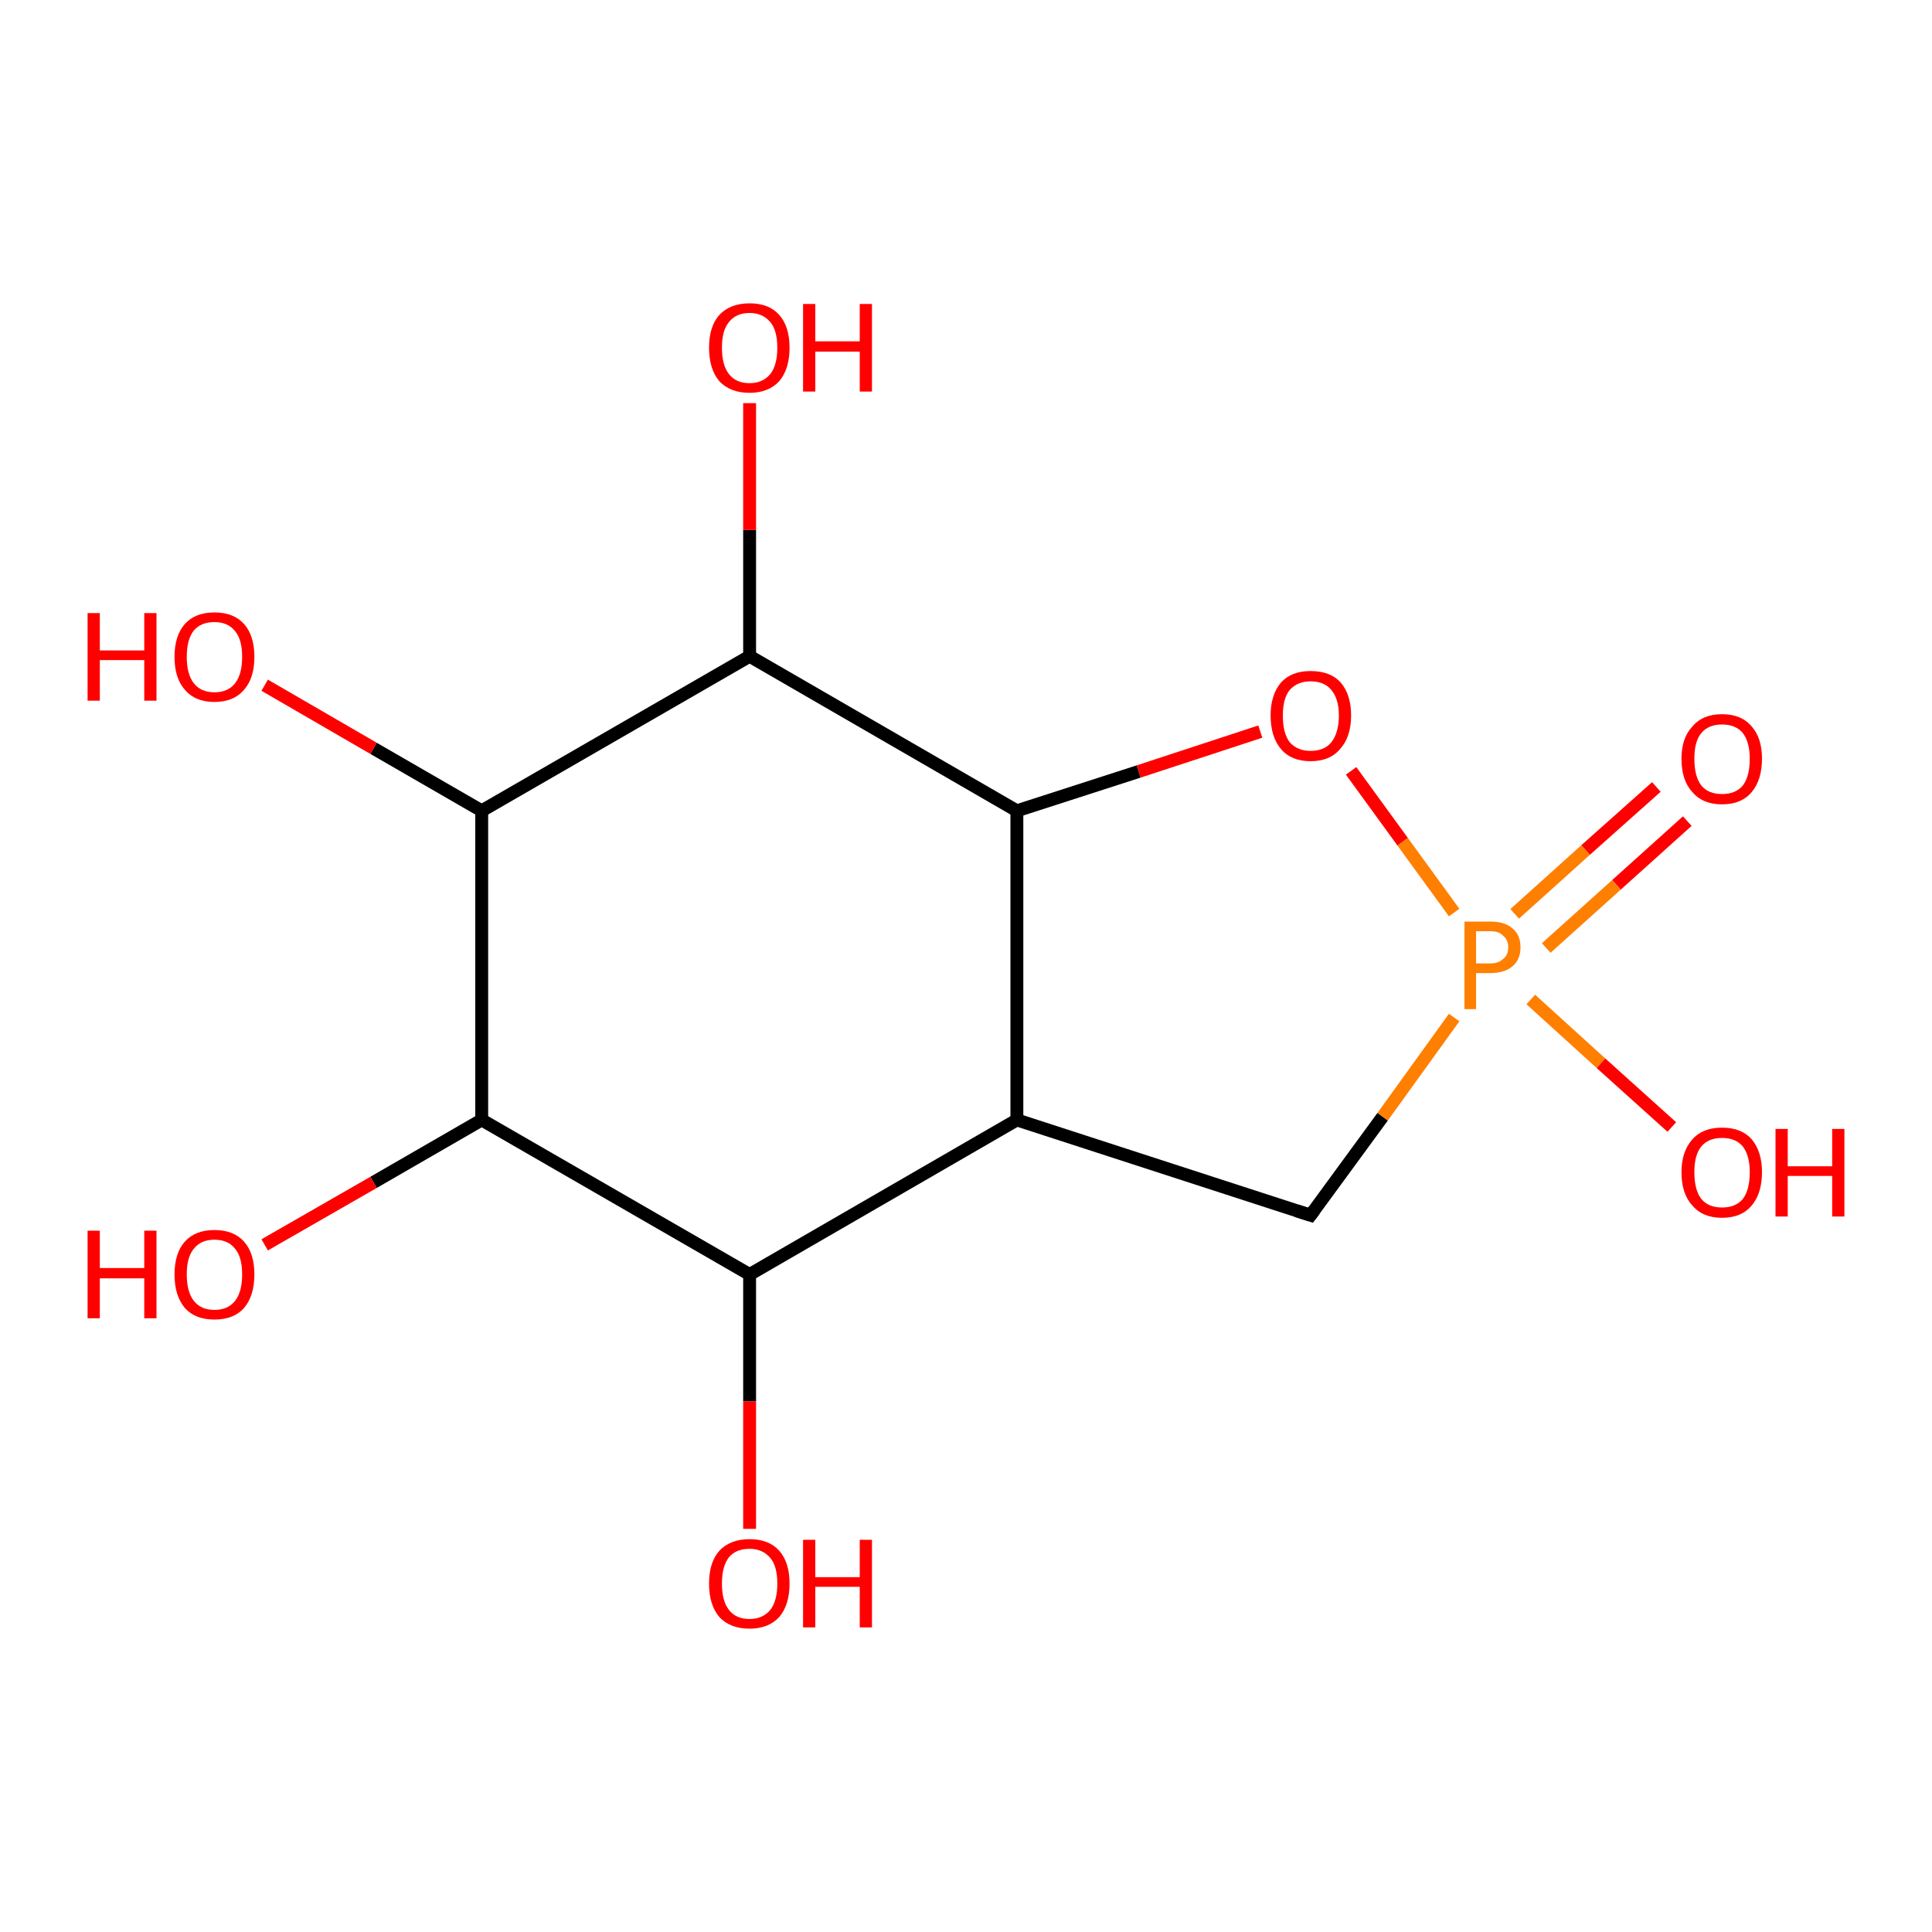 <?xml version='1.0' encoding='iso-8859-1'?>
<svg version='1.1' baseProfile='full'
              xmlns='http://www.w3.org/2000/svg'
                      xmlns:rdkit='http://www.rdkit.org/xml'
                      xmlns:xlink='http://www.w3.org/1999/xlink'
                  xml:space='preserve'
width='300px' height='300px' viewBox='0 0 300 300'>
<!-- END OF HEADER -->
<rect style='opacity:1.0;fill:#FFFFFF;stroke:none' width='300.0' height='300.0' x='0.0' y='0.0'> </rect>
<path class='bond-0 atom-0 atom-1' d='M 262.0,127.5 L 251.0,137.4' style='fill:none;fill-rule:evenodd;stroke:#FF0000;stroke-width:2.0px;stroke-linecap:butt;stroke-linejoin:miter;stroke-opacity:1' />
<path class='bond-0 atom-0 atom-1' d='M 251.0,137.4 L 240.1,147.2' style='fill:none;fill-rule:evenodd;stroke:#FF7F00;stroke-width:2.0px;stroke-linecap:butt;stroke-linejoin:miter;stroke-opacity:1' />
<path class='bond-0 atom-0 atom-1' d='M 257.2,122.2 L 246.2,132.0' style='fill:none;fill-rule:evenodd;stroke:#FF0000;stroke-width:2.0px;stroke-linecap:butt;stroke-linejoin:miter;stroke-opacity:1' />
<path class='bond-0 atom-0 atom-1' d='M 246.2,132.0 L 235.2,141.9' style='fill:none;fill-rule:evenodd;stroke:#FF7F00;stroke-width:2.0px;stroke-linecap:butt;stroke-linejoin:miter;stroke-opacity:1' />
<path class='bond-1 atom-1 atom-2' d='M 225.8,141.7 L 217.8,130.7' style='fill:none;fill-rule:evenodd;stroke:#FF7F00;stroke-width:2.0px;stroke-linecap:butt;stroke-linejoin:miter;stroke-opacity:1' />
<path class='bond-1 atom-1 atom-2' d='M 217.8,130.7 L 209.8,119.7' style='fill:none;fill-rule:evenodd;stroke:#FF0000;stroke-width:2.0px;stroke-linecap:butt;stroke-linejoin:miter;stroke-opacity:1' />
<path class='bond-2 atom-2 atom-3' d='M 195.7,113.6 L 176.8,119.8' style='fill:none;fill-rule:evenodd;stroke:#FF0000;stroke-width:2.0px;stroke-linecap:butt;stroke-linejoin:miter;stroke-opacity:1' />
<path class='bond-2 atom-2 atom-3' d='M 176.8,119.8 L 157.9,125.9' style='fill:none;fill-rule:evenodd;stroke:#000000;stroke-width:2.0px;stroke-linecap:butt;stroke-linejoin:miter;stroke-opacity:1' />
<path class='bond-3 atom-3 atom-4' d='M 157.9,125.9 L 157.9,173.9' style='fill:none;fill-rule:evenodd;stroke:#000000;stroke-width:2.0px;stroke-linecap:butt;stroke-linejoin:miter;stroke-opacity:1' />
<path class='bond-4 atom-4 atom-5' d='M 157.9,173.9 L 203.5,188.7' style='fill:none;fill-rule:evenodd;stroke:#000000;stroke-width:2.0px;stroke-linecap:butt;stroke-linejoin:miter;stroke-opacity:1' />
<path class='bond-5 atom-4 atom-6' d='M 157.9,173.9 L 116.4,197.9' style='fill:none;fill-rule:evenodd;stroke:#000000;stroke-width:2.0px;stroke-linecap:butt;stroke-linejoin:miter;stroke-opacity:1' />
<path class='bond-6 atom-6 atom-7' d='M 116.4,197.9 L 116.4,217.6' style='fill:none;fill-rule:evenodd;stroke:#000000;stroke-width:2.0px;stroke-linecap:butt;stroke-linejoin:miter;stroke-opacity:1' />
<path class='bond-6 atom-6 atom-7' d='M 116.4,217.6 L 116.4,237.4' style='fill:none;fill-rule:evenodd;stroke:#FF0000;stroke-width:2.0px;stroke-linecap:butt;stroke-linejoin:miter;stroke-opacity:1' />
<path class='bond-7 atom-6 atom-8' d='M 116.4,197.9 L 74.8,173.9' style='fill:none;fill-rule:evenodd;stroke:#000000;stroke-width:2.0px;stroke-linecap:butt;stroke-linejoin:miter;stroke-opacity:1' />
<path class='bond-8 atom-8 atom-9' d='M 74.8,173.9 L 58.0,183.6' style='fill:none;fill-rule:evenodd;stroke:#000000;stroke-width:2.0px;stroke-linecap:butt;stroke-linejoin:miter;stroke-opacity:1' />
<path class='bond-8 atom-8 atom-9' d='M 58.0,183.6 L 41.1,193.3' style='fill:none;fill-rule:evenodd;stroke:#FF0000;stroke-width:2.0px;stroke-linecap:butt;stroke-linejoin:miter;stroke-opacity:1' />
<path class='bond-9 atom-8 atom-10' d='M 74.8,173.9 L 74.8,125.9' style='fill:none;fill-rule:evenodd;stroke:#000000;stroke-width:2.0px;stroke-linecap:butt;stroke-linejoin:miter;stroke-opacity:1' />
<path class='bond-10 atom-10 atom-11' d='M 74.8,125.9 L 58.0,116.2' style='fill:none;fill-rule:evenodd;stroke:#000000;stroke-width:2.0px;stroke-linecap:butt;stroke-linejoin:miter;stroke-opacity:1' />
<path class='bond-10 atom-10 atom-11' d='M 58.0,116.2 L 41.1,106.4' style='fill:none;fill-rule:evenodd;stroke:#FF0000;stroke-width:2.0px;stroke-linecap:butt;stroke-linejoin:miter;stroke-opacity:1' />
<path class='bond-11 atom-10 atom-12' d='M 74.8,125.9 L 116.4,101.9' style='fill:none;fill-rule:evenodd;stroke:#000000;stroke-width:2.0px;stroke-linecap:butt;stroke-linejoin:miter;stroke-opacity:1' />
<path class='bond-12 atom-12 atom-13' d='M 116.4,101.9 L 116.4,82.3' style='fill:none;fill-rule:evenodd;stroke:#000000;stroke-width:2.0px;stroke-linecap:butt;stroke-linejoin:miter;stroke-opacity:1' />
<path class='bond-12 atom-12 atom-13' d='M 116.4,82.3 L 116.4,62.6' style='fill:none;fill-rule:evenodd;stroke:#FF0000;stroke-width:2.0px;stroke-linecap:butt;stroke-linejoin:miter;stroke-opacity:1' />
<path class='bond-13 atom-1 atom-14' d='M 237.7,155.2 L 248.6,165.1' style='fill:none;fill-rule:evenodd;stroke:#FF7F00;stroke-width:2.0px;stroke-linecap:butt;stroke-linejoin:miter;stroke-opacity:1' />
<path class='bond-13 atom-1 atom-14' d='M 248.6,165.1 L 259.6,175.0' style='fill:none;fill-rule:evenodd;stroke:#FF0000;stroke-width:2.0px;stroke-linecap:butt;stroke-linejoin:miter;stroke-opacity:1' />
<path class='bond-14 atom-5 atom-1' d='M 203.5,188.7 L 214.7,173.4' style='fill:none;fill-rule:evenodd;stroke:#000000;stroke-width:2.0px;stroke-linecap:butt;stroke-linejoin:miter;stroke-opacity:1' />
<path class='bond-14 atom-5 atom-1' d='M 214.7,173.4 L 225.8,158.0' style='fill:none;fill-rule:evenodd;stroke:#FF7F00;stroke-width:2.0px;stroke-linecap:butt;stroke-linejoin:miter;stroke-opacity:1' />
<path class='bond-15 atom-12 atom-3' d='M 116.4,101.9 L 157.9,125.9' style='fill:none;fill-rule:evenodd;stroke:#000000;stroke-width:2.0px;stroke-linecap:butt;stroke-linejoin:miter;stroke-opacity:1' />
<path d='M 201.3,188.0 L 203.5,188.7 L 204.1,187.9' style='fill:none;stroke:#000000;stroke-width:2.0px;stroke-linecap:butt;stroke-linejoin:miter;stroke-opacity:1;' />
<path class='atom-0' d='M 261.1 117.8
Q 261.1 114.6, 262.8 112.8
Q 264.4 110.9, 267.4 110.9
Q 270.4 110.9, 272.0 112.8
Q 273.6 114.6, 273.6 117.8
Q 273.6 121.1, 272.0 123.0
Q 270.4 124.9, 267.4 124.9
Q 264.4 124.9, 262.8 123.0
Q 261.1 121.2, 261.1 117.8
M 267.4 123.3
Q 269.5 123.3, 270.6 122.0
Q 271.7 120.6, 271.7 117.8
Q 271.7 115.2, 270.6 113.8
Q 269.5 112.5, 267.4 112.5
Q 265.3 112.5, 264.2 113.8
Q 263.1 115.1, 263.1 117.8
Q 263.1 120.6, 264.2 122.0
Q 265.3 123.3, 267.4 123.3
' fill='#FF0000'/>
<path class='atom-1' d='M 231.4 143.1
Q 233.7 143.1, 234.9 144.2
Q 236.1 145.2, 236.1 147.1
Q 236.1 149.0, 234.9 150.0
Q 233.7 151.1, 231.4 151.1
L 229.2 151.1
L 229.2 156.7
L 227.4 156.7
L 227.4 143.1
L 231.4 143.1
M 231.4 149.6
Q 232.7 149.6, 233.4 148.9
Q 234.2 148.3, 234.2 147.1
Q 234.2 145.9, 233.4 145.3
Q 232.8 144.6, 231.4 144.6
L 229.2 144.6
L 229.2 149.6
L 231.4 149.6
' fill='#FF7F00'/>
<path class='atom-2' d='M 197.3 111.1
Q 197.3 107.9, 198.9 106.0
Q 200.5 104.2, 203.5 104.2
Q 206.6 104.2, 208.2 106.0
Q 209.8 107.9, 209.8 111.1
Q 209.8 114.4, 208.1 116.3
Q 206.5 118.2, 203.5 118.2
Q 200.5 118.2, 198.9 116.3
Q 197.3 114.4, 197.3 111.1
M 203.5 116.6
Q 205.6 116.6, 206.7 115.3
Q 207.9 113.8, 207.9 111.1
Q 207.9 108.5, 206.7 107.1
Q 205.6 105.8, 203.5 105.8
Q 201.5 105.8, 200.3 107.1
Q 199.2 108.4, 199.2 111.1
Q 199.2 113.9, 200.3 115.3
Q 201.5 116.6, 203.5 116.6
' fill='#FF0000'/>
<path class='atom-7' d='M 110.1 245.9
Q 110.1 242.6, 111.7 240.8
Q 113.4 239.0, 116.4 239.0
Q 119.4 239.0, 121.0 240.8
Q 122.6 242.6, 122.6 245.9
Q 122.6 249.2, 121.0 251.1
Q 119.3 252.9, 116.4 252.9
Q 113.4 252.9, 111.7 251.1
Q 110.1 249.2, 110.1 245.9
M 116.4 251.4
Q 118.4 251.4, 119.6 250.0
Q 120.7 248.6, 120.7 245.9
Q 120.7 243.2, 119.6 241.9
Q 118.4 240.5, 116.4 240.5
Q 114.3 240.5, 113.2 241.8
Q 112.1 243.2, 112.1 245.9
Q 112.1 248.6, 113.2 250.0
Q 114.3 251.4, 116.4 251.4
' fill='#FF0000'/>
<path class='atom-7' d='M 124.7 239.1
L 126.6 239.1
L 126.6 244.9
L 133.5 244.9
L 133.5 239.1
L 135.4 239.1
L 135.4 252.7
L 133.5 252.7
L 133.5 246.4
L 126.6 246.4
L 126.6 252.7
L 124.7 252.7
L 124.7 239.1
' fill='#FF0000'/>
<path class='atom-9' d='M 13.6 191.1
L 15.5 191.1
L 15.5 196.9
L 22.4 196.9
L 22.4 191.1
L 24.3 191.1
L 24.3 204.7
L 22.4 204.7
L 22.4 198.5
L 15.5 198.5
L 15.5 204.7
L 13.6 204.7
L 13.6 191.1
' fill='#FF0000'/>
<path class='atom-9' d='M 27.1 197.9
Q 27.1 194.6, 28.7 192.8
Q 30.3 191.0, 33.3 191.0
Q 36.3 191.0, 37.9 192.8
Q 39.5 194.6, 39.5 197.9
Q 39.5 201.2, 37.9 203.1
Q 36.3 204.9, 33.3 204.9
Q 30.3 204.9, 28.7 203.1
Q 27.1 201.2, 27.1 197.9
M 33.3 203.4
Q 35.4 203.4, 36.5 202.0
Q 37.6 200.6, 37.6 197.9
Q 37.6 195.2, 36.5 193.9
Q 35.4 192.5, 33.3 192.5
Q 31.2 192.5, 30.1 193.9
Q 29.0 195.2, 29.0 197.9
Q 29.0 200.6, 30.1 202.0
Q 31.2 203.4, 33.3 203.4
' fill='#FF0000'/>
<path class='atom-11' d='M 13.6 95.2
L 15.5 95.2
L 15.5 101.0
L 22.4 101.0
L 22.4 95.2
L 24.3 95.2
L 24.3 108.8
L 22.4 108.8
L 22.4 102.5
L 15.5 102.5
L 15.5 108.8
L 13.6 108.8
L 13.6 95.2
' fill='#FF0000'/>
<path class='atom-11' d='M 27.1 102.0
Q 27.1 98.7, 28.7 96.9
Q 30.3 95.1, 33.3 95.1
Q 36.3 95.1, 37.9 96.9
Q 39.5 98.7, 39.5 102.0
Q 39.5 105.3, 37.9 107.1
Q 36.3 109.0, 33.3 109.0
Q 30.3 109.0, 28.7 107.1
Q 27.1 105.3, 27.1 102.0
M 33.3 107.5
Q 35.4 107.5, 36.5 106.1
Q 37.6 104.7, 37.6 102.0
Q 37.6 99.3, 36.5 98.0
Q 35.4 96.6, 33.3 96.6
Q 31.2 96.6, 30.1 97.9
Q 29.0 99.3, 29.0 102.0
Q 29.0 104.7, 30.1 106.1
Q 31.2 107.5, 33.3 107.5
' fill='#FF0000'/>
<path class='atom-13' d='M 110.1 54.0
Q 110.1 50.7, 111.7 48.9
Q 113.4 47.1, 116.4 47.1
Q 119.4 47.1, 121.0 48.9
Q 122.6 50.7, 122.6 54.0
Q 122.6 57.3, 121.0 59.2
Q 119.3 61.0, 116.4 61.0
Q 113.4 61.0, 111.7 59.2
Q 110.1 57.3, 110.1 54.0
M 116.4 59.5
Q 118.4 59.5, 119.6 58.1
Q 120.7 56.7, 120.7 54.0
Q 120.7 51.3, 119.6 50.0
Q 118.4 48.6, 116.4 48.6
Q 114.3 48.6, 113.2 50.0
Q 112.1 51.3, 112.1 54.0
Q 112.1 56.7, 113.2 58.1
Q 114.3 59.5, 116.4 59.5
' fill='#FF0000'/>
<path class='atom-13' d='M 124.7 47.2
L 126.6 47.2
L 126.6 53.0
L 133.5 53.0
L 133.5 47.2
L 135.4 47.2
L 135.4 60.8
L 133.5 60.8
L 133.5 54.6
L 126.6 54.6
L 126.6 60.8
L 124.7 60.8
L 124.7 47.2
' fill='#FF0000'/>
<path class='atom-14' d='M 261.1 182.0
Q 261.1 178.8, 262.8 176.9
Q 264.4 175.1, 267.4 175.1
Q 270.4 175.1, 272.0 176.9
Q 273.6 178.8, 273.6 182.0
Q 273.6 185.3, 272.0 187.2
Q 270.4 189.1, 267.4 189.1
Q 264.4 189.1, 262.8 187.2
Q 261.1 185.4, 261.1 182.0
M 267.4 187.5
Q 269.5 187.5, 270.6 186.2
Q 271.7 184.8, 271.7 182.0
Q 271.7 179.4, 270.6 178.0
Q 269.5 176.7, 267.4 176.7
Q 265.3 176.7, 264.2 178.0
Q 263.1 179.3, 263.1 182.0
Q 263.1 184.8, 264.2 186.2
Q 265.3 187.5, 267.4 187.5
' fill='#FF0000'/>
<path class='atom-14' d='M 275.7 175.3
L 277.6 175.3
L 277.6 181.1
L 284.5 181.1
L 284.5 175.3
L 286.4 175.3
L 286.4 188.9
L 284.5 188.9
L 284.5 182.6
L 277.6 182.6
L 277.6 188.9
L 275.7 188.9
L 275.7 175.3
' fill='#FF0000'/>
</svg>
